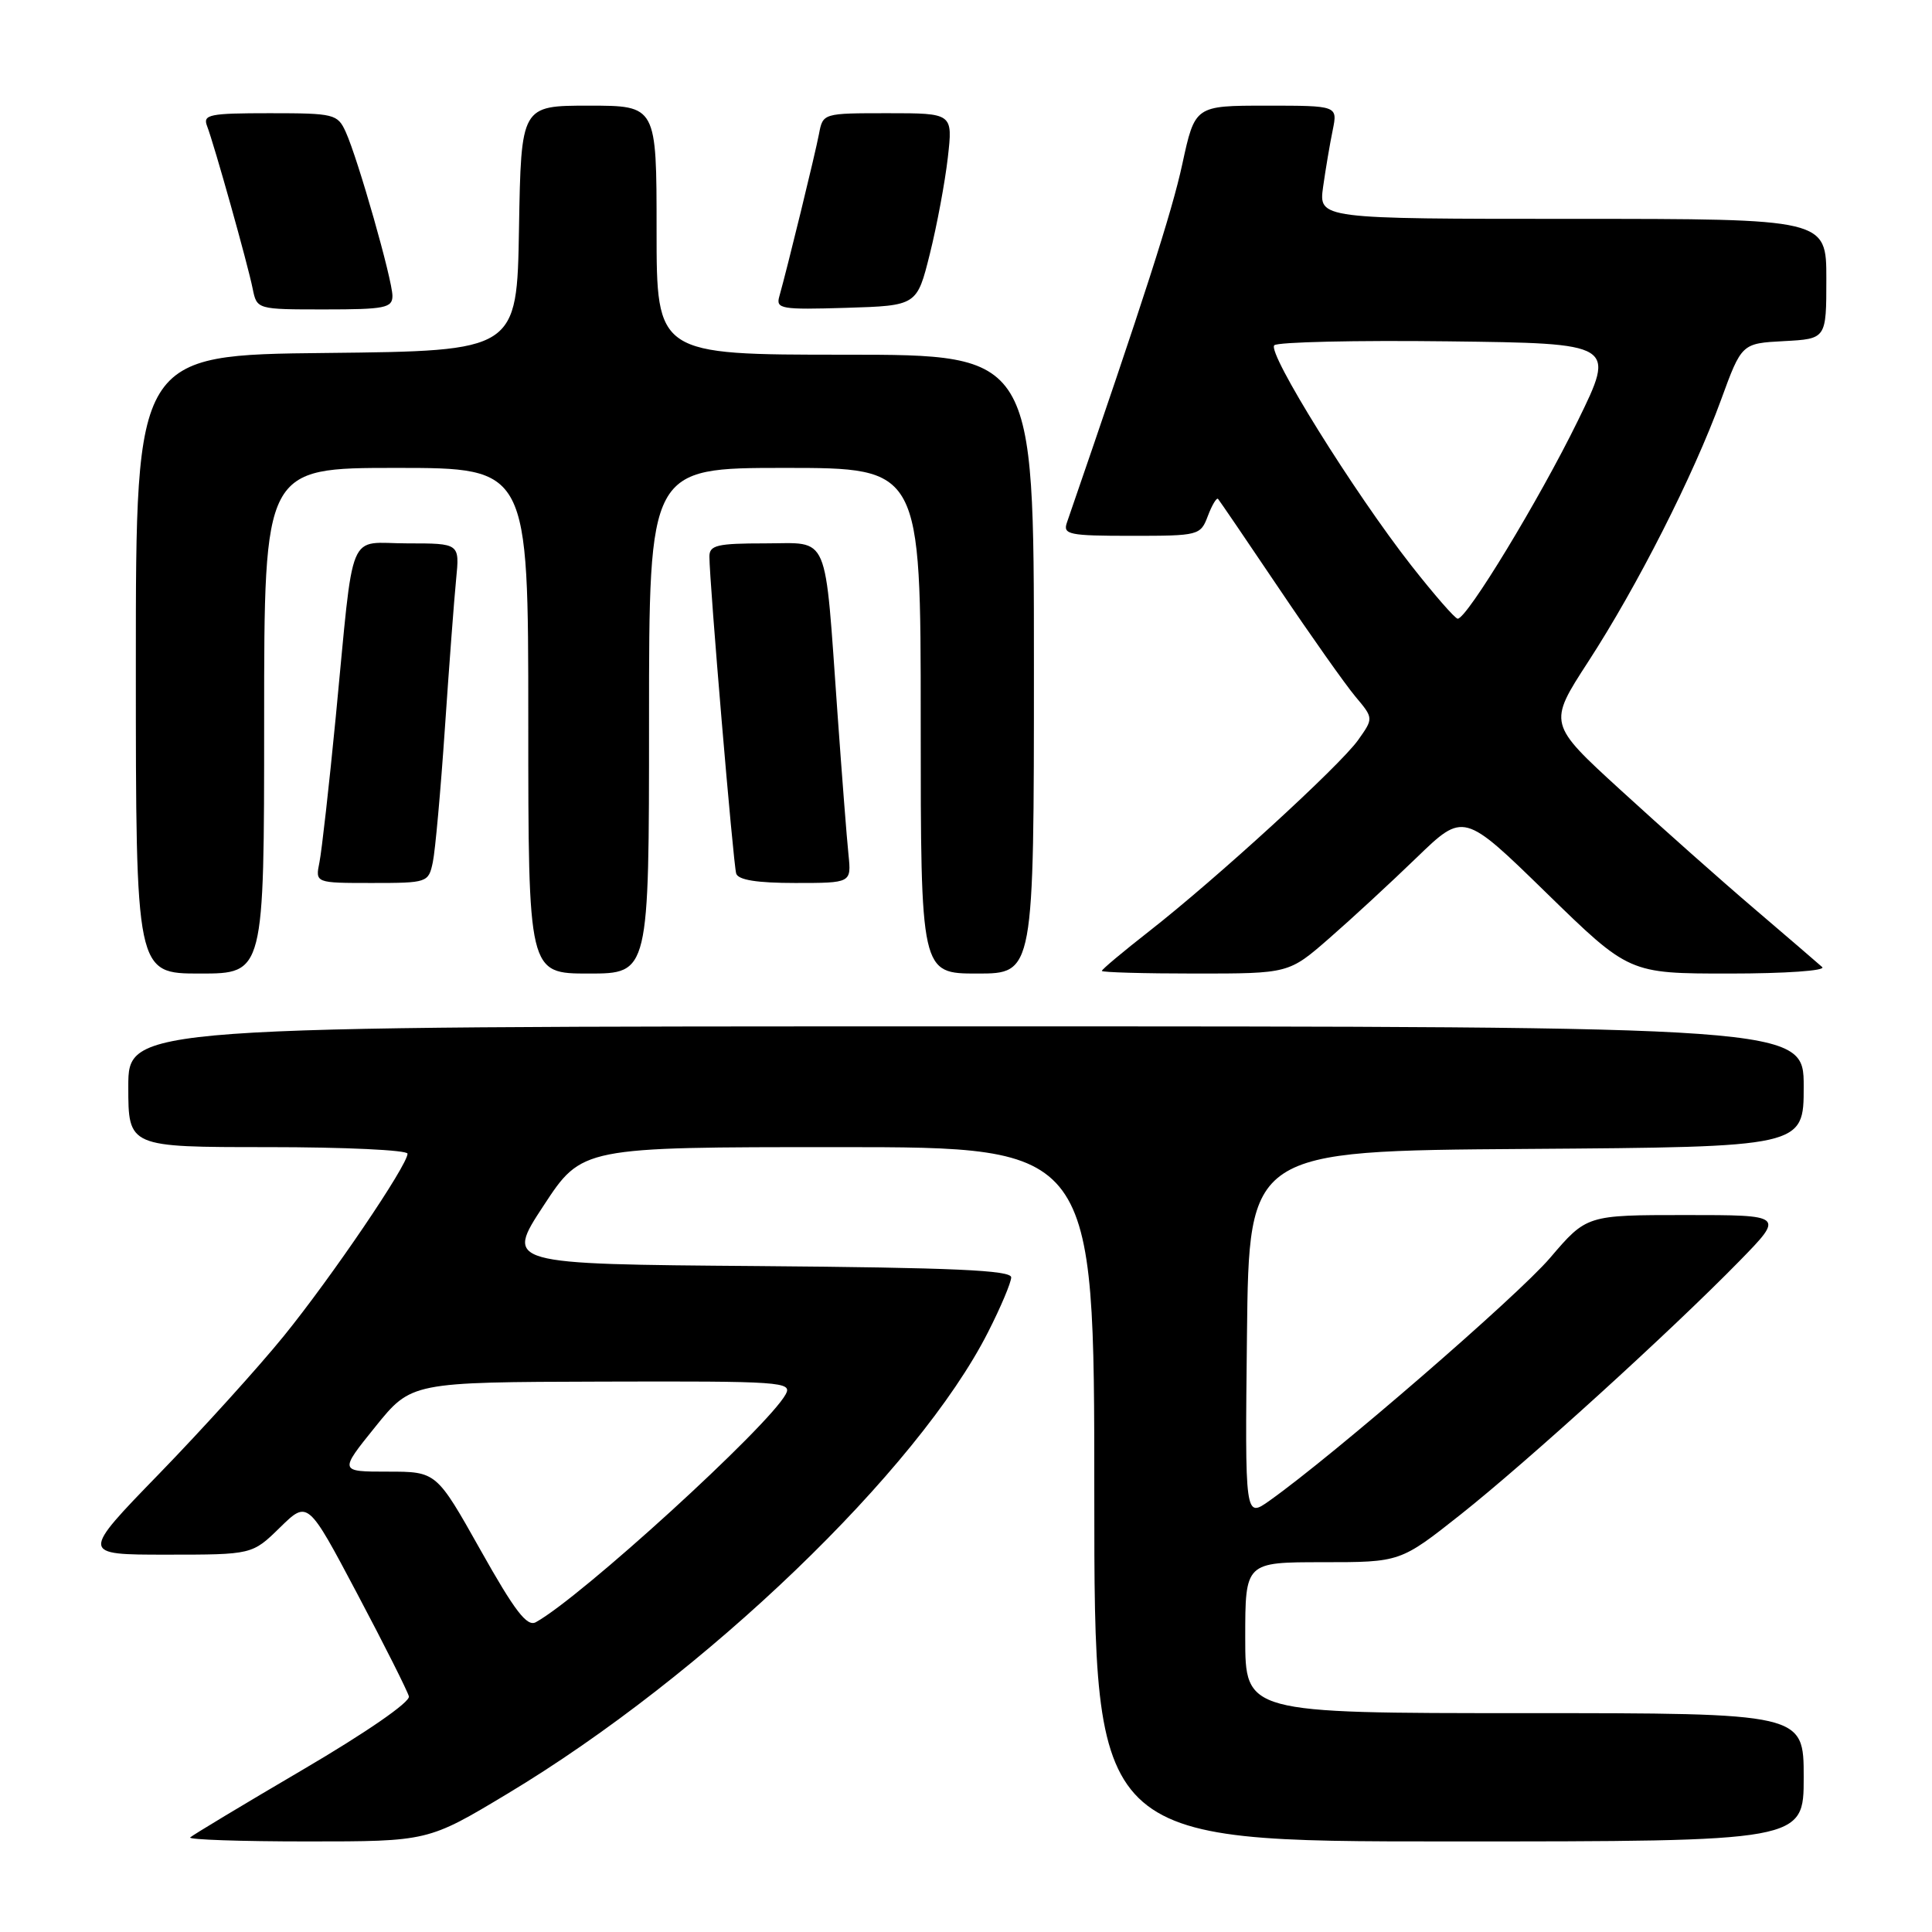 <?xml version="1.0" encoding="UTF-8" standalone="no"?>
<!DOCTYPE svg PUBLIC "-//W3C//DTD SVG 1.1//EN" "http://www.w3.org/Graphics/SVG/1.1/DTD/svg11.dtd" >
<svg xmlns="http://www.w3.org/2000/svg" xmlns:xlink="http://www.w3.org/1999/xlink" version="1.1" viewBox="0 0 256 256">
 <g >
 <path fill="currentColor"
d=" M 67.22 237.69 C 93.34 222.01 121.65 194.81 130.93 176.50 C 132.61 173.20 133.98 169.94 133.99 169.26 C 134.00 168.31 126.30 167.97 100.47 167.76 C 66.94 167.50 66.94 167.50 72.03 159.75 C 77.11 152.00 77.11 152.00 111.06 152.00 C 145.00 152.00 145.00 152.00 145.00 198.00 C 145.00 244.00 145.00 244.00 192.00 244.00 C 239.00 244.00 239.00 244.00 239.00 235.50 C 239.00 227.00 239.00 227.00 202.00 227.00 C 165.00 227.00 165.00 227.00 165.00 217.00 C 165.00 207.00 165.00 207.00 175.28 207.00 C 185.55 207.00 185.55 207.00 193.53 200.69 C 202.42 193.64 221.34 176.44 230.47 167.11 C 236.44 161.00 236.44 161.00 223.34 161.00 C 210.24 161.00 210.24 161.00 205.39 166.68 C 201.06 171.75 176.70 192.83 168.23 198.84 C 164.96 201.16 164.96 201.16 165.23 176.83 C 165.50 152.50 165.50 152.50 202.25 152.24 C 239.00 151.98 239.00 151.98 239.00 143.99 C 239.00 136.00 239.00 136.00 128.00 136.00 C 17.00 136.00 17.00 136.00 17.00 144.00 C 17.00 152.00 17.00 152.00 35.50 152.00 C 45.67 152.00 54.00 152.39 54.00 152.87 C 54.00 154.40 43.94 169.22 37.63 177.00 C 34.29 181.12 26.85 189.34 21.12 195.25 C 10.68 206.00 10.68 206.00 22.05 206.00 C 33.42 206.00 33.42 206.00 37.10 202.40 C 40.78 198.80 40.78 198.80 47.32 211.15 C 50.92 217.94 54.00 224.08 54.18 224.78 C 54.37 225.53 48.50 229.58 40.11 234.50 C 32.20 239.14 25.49 243.18 25.20 243.47 C 24.91 243.76 31.88 244.00 40.69 244.00 C 56.72 244.00 56.72 244.00 67.22 237.69 Z  M 35.00 95.50 C 35.00 62.00 35.00 62.00 52.50 62.00 C 70.00 62.00 70.00 62.00 70.00 95.50 C 70.00 129.00 70.00 129.00 78.00 129.00 C 86.00 129.00 86.00 129.00 86.00 95.50 C 86.00 62.00 86.00 62.00 104.00 62.00 C 122.00 62.00 122.00 62.00 122.00 95.50 C 122.00 129.00 122.00 129.00 129.50 129.00 C 137.00 129.00 137.00 129.00 137.00 88.00 C 137.00 47.00 137.00 47.00 112.00 47.00 C 87.00 47.00 87.00 47.00 87.00 30.50 C 87.00 14.00 87.00 14.00 78.02 14.00 C 69.05 14.00 69.05 14.00 68.77 30.25 C 68.50 46.50 68.50 46.50 43.25 46.77 C 18.00 47.03 18.00 47.03 18.00 88.02 C 18.00 129.00 18.00 129.00 26.50 129.00 C 35.00 129.00 35.00 129.00 35.00 95.50 Z  M 176.14 124.32 C 179.09 121.75 184.30 116.94 187.72 113.63 C 193.94 107.62 193.94 107.62 204.90 118.31 C 215.86 129.00 215.86 129.00 229.13 129.00 C 236.59 129.00 241.98 128.62 241.45 128.14 C 240.93 127.67 236.90 124.21 232.50 120.45 C 228.10 116.70 220.14 109.63 214.81 104.75 C 205.12 95.89 205.12 95.89 210.44 87.69 C 216.94 77.68 224.37 63.05 228.04 53.00 C 230.78 45.50 230.78 45.50 236.39 45.20 C 242.00 44.90 242.00 44.90 242.00 36.95 C 242.00 29.00 242.00 29.00 208.36 29.00 C 174.73 29.00 174.73 29.00 175.32 24.75 C 175.65 22.41 176.22 19.04 176.59 17.25 C 177.25 14.00 177.25 14.00 167.80 14.00 C 158.34 14.00 158.34 14.00 156.66 21.75 C 155.29 28.10 151.57 39.66 141.37 69.25 C 140.82 70.83 141.64 71.00 149.91 71.00 C 158.87 71.00 159.07 70.95 160.05 68.36 C 160.60 66.91 161.21 65.90 161.40 66.11 C 161.59 66.33 165.22 71.65 169.46 77.95 C 173.70 84.25 178.26 90.70 179.59 92.29 C 182.01 95.17 182.01 95.17 179.95 98.07 C 177.52 101.48 161.18 116.43 152.25 123.41 C 148.81 126.10 146.00 128.45 146.00 128.65 C 146.00 128.84 151.58 129.00 158.39 129.00 C 170.78 129.00 170.78 129.00 176.14 124.32 Z  M 57.35 114.25 C 57.67 112.74 58.39 104.75 58.95 96.50 C 59.51 88.25 60.18 79.36 60.44 76.75 C 60.91 72.00 60.91 72.00 54.00 72.00 C 45.89 72.00 46.97 69.39 44.49 95.00 C 43.61 104.08 42.63 112.74 42.33 114.25 C 41.77 117.00 41.77 117.00 49.27 117.00 C 56.64 117.00 56.78 116.95 57.35 114.25 Z  M 112.43 113.25 C 112.21 111.19 111.56 102.75 110.97 94.50 C 109.23 70.14 110.03 72.00 101.37 72.00 C 95.04 72.00 94.00 72.24 94.00 73.74 C 94.00 77.09 97.16 114.51 97.55 115.75 C 97.81 116.60 100.30 117.00 105.37 117.00 C 112.81 117.00 112.81 117.00 112.43 113.25 Z  M 52.00 39.21 C 52.00 37.08 47.43 21.04 45.81 17.48 C 44.73 15.11 44.29 15.00 35.73 15.00 C 27.76 15.00 26.86 15.18 27.43 16.68 C 28.38 19.14 32.84 35.04 33.48 38.25 C 34.04 41.00 34.04 41.00 43.02 41.00 C 50.99 41.00 52.00 40.80 52.00 39.21 Z  M 123.21 33.64 C 124.15 29.87 125.22 24.13 125.59 20.89 C 126.26 15.00 126.26 15.00 117.65 15.00 C 109.05 15.00 109.04 15.00 108.52 17.75 C 108.02 20.39 104.31 35.58 103.26 39.29 C 102.79 40.93 103.52 41.05 112.12 40.79 C 121.50 40.50 121.50 40.50 123.21 33.64 Z  M 63.67 205.39 C 57.83 195.00 57.83 195.00 51.38 195.00 C 44.94 195.00 44.94 195.00 49.72 189.07 C 54.50 183.14 54.50 183.14 79.79 183.07 C 103.58 183.00 105.01 183.10 104.11 184.75 C 101.76 189.06 76.93 211.70 71.00 214.95 C 69.83 215.59 68.22 213.49 63.67 205.39 Z  M 187.00 74.93 C 179.39 65.21 167.88 46.72 168.85 45.75 C 169.28 45.32 179.64 45.08 191.86 45.23 C 214.09 45.50 214.09 45.50 209.06 55.78 C 203.97 66.18 194.36 82.02 193.15 81.98 C 192.79 81.96 190.03 78.79 187.00 74.93 Z "/>
</g>
</svg>